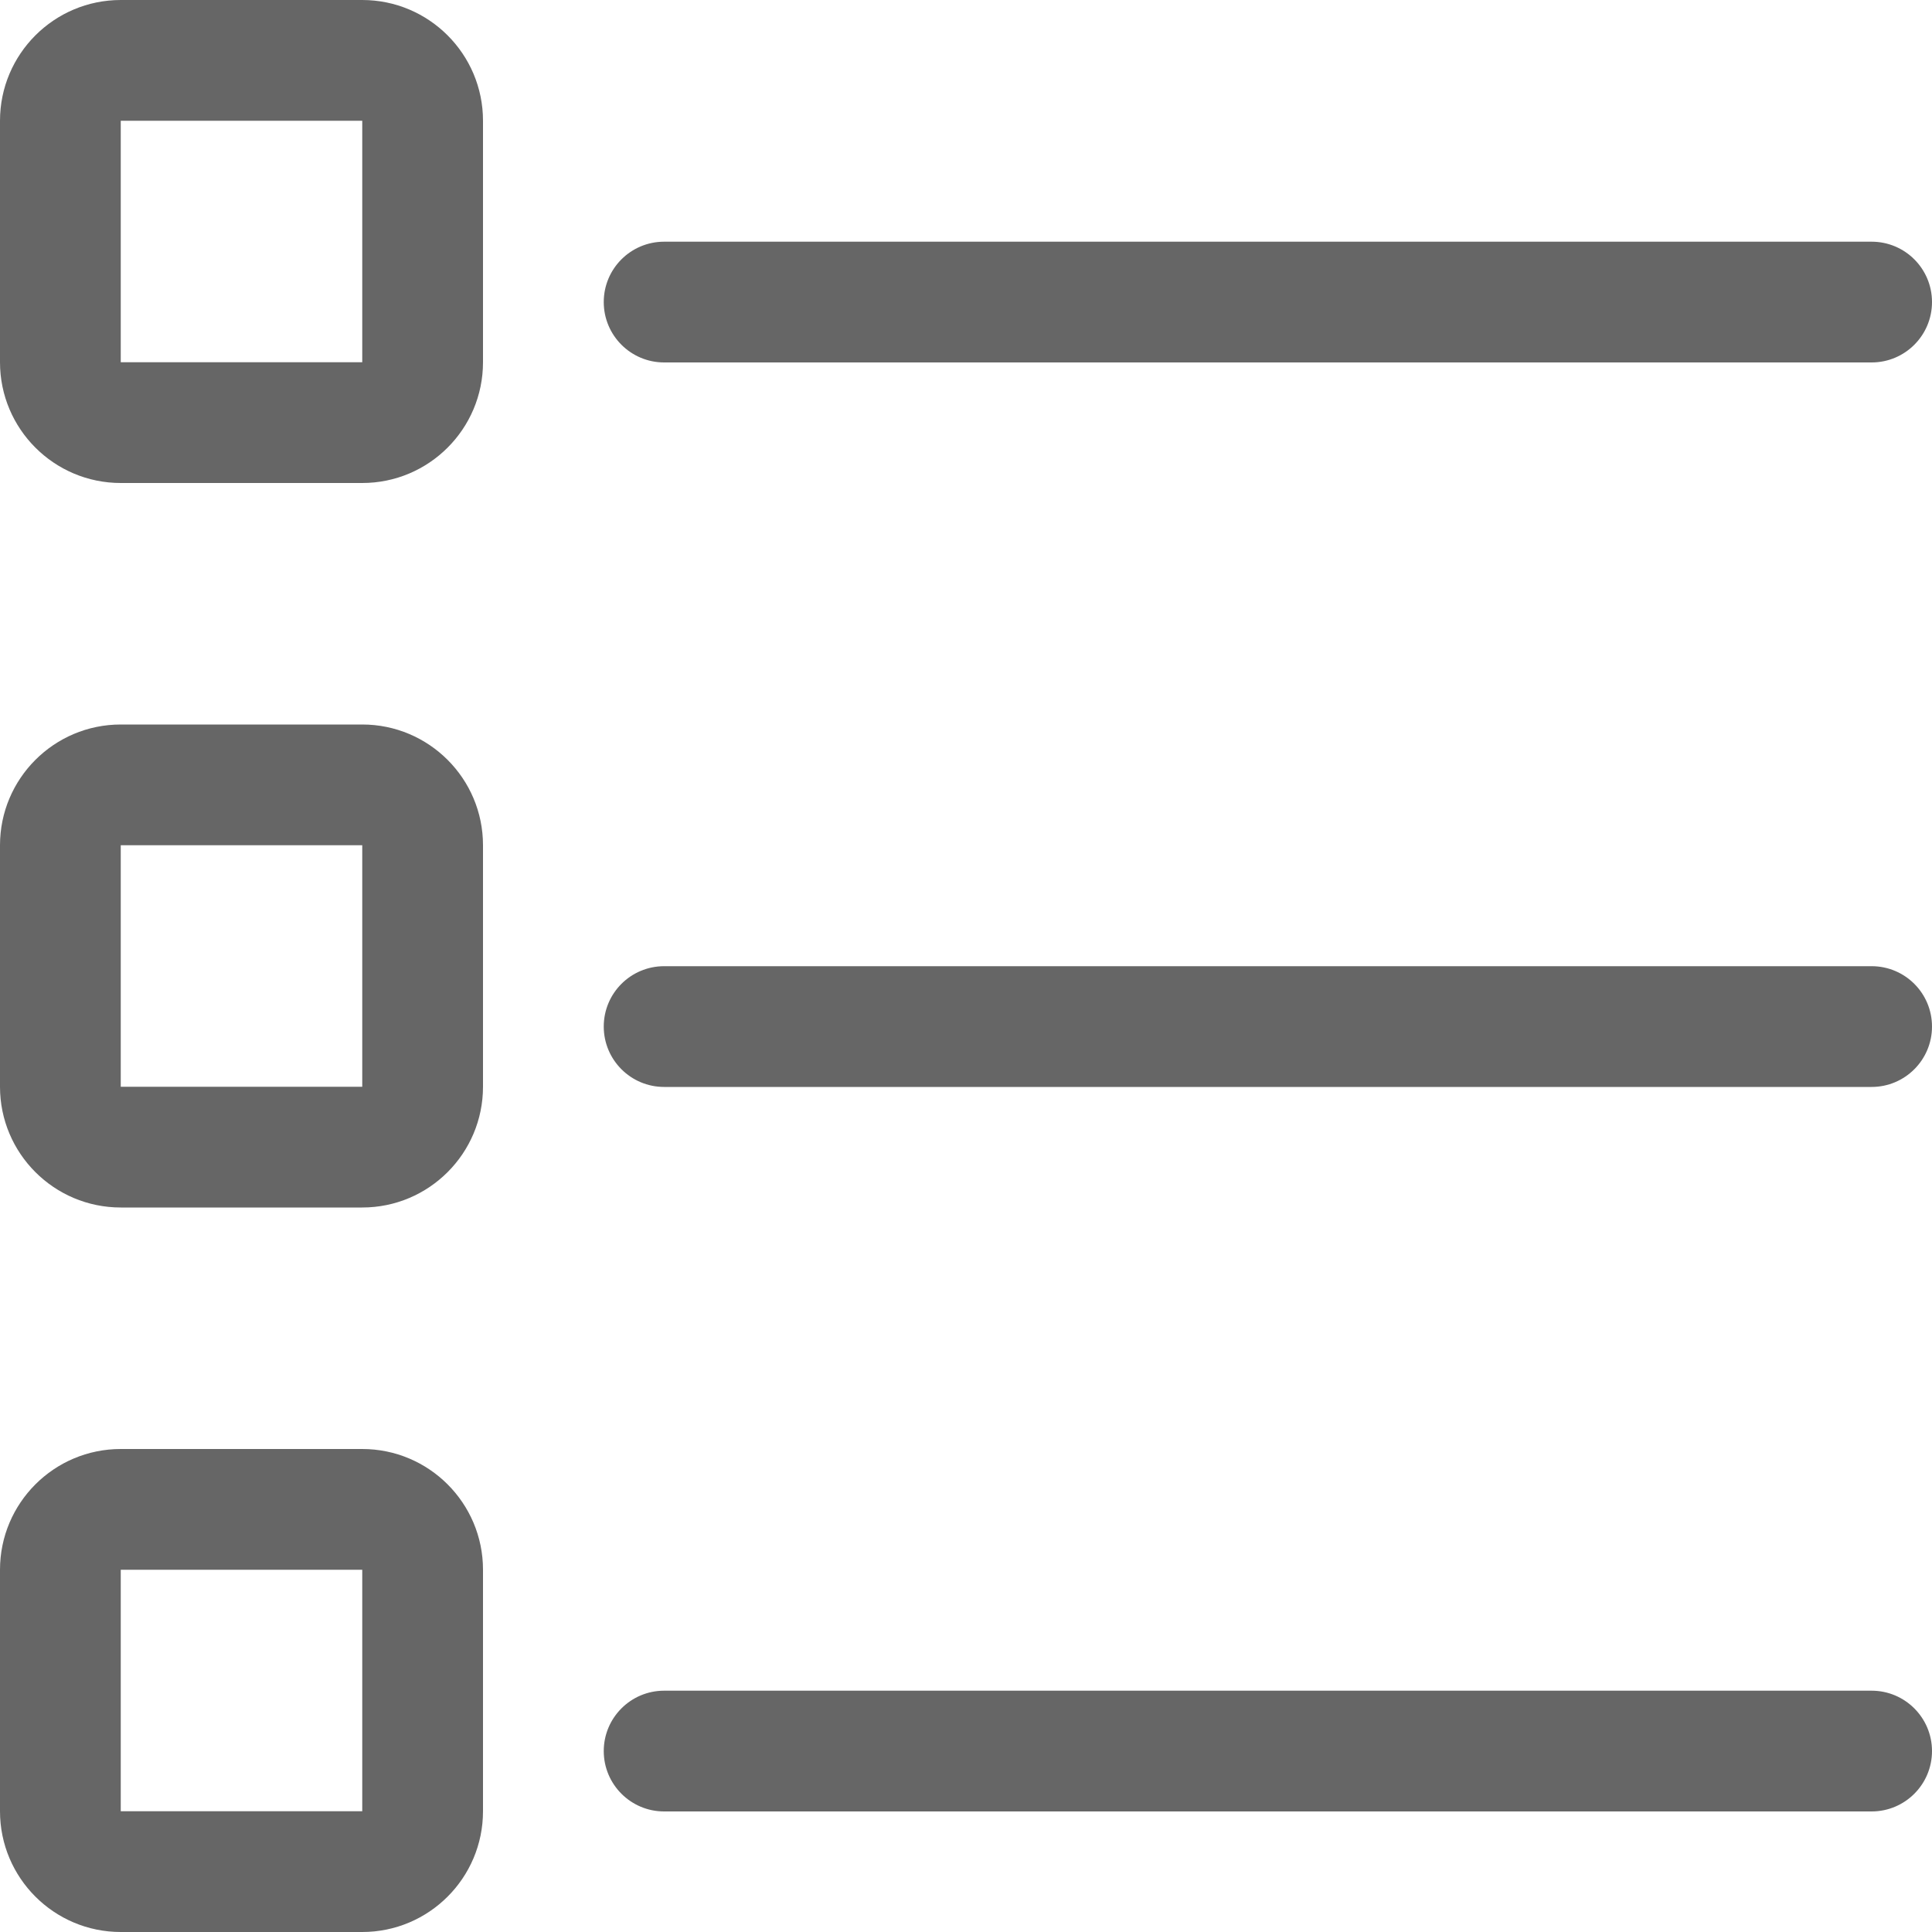 <svg width="20" height="20" viewBox="0 0 20 20" fill="none" xmlns="http://www.w3.org/2000/svg">
<path fill-rule="evenodd" clip-rule="evenodd" d="M1.25 0C0.56 0 0 0.56 0 1.25V3.75C0 4.44 0.56 5 1.25 5H3.75C4.44 5 5 4.44 5 3.75V1.25C5 0.56 4.44 0 3.75 0H1.25ZM1.25 1.25H3.75V3.75H1.25V1.25Z" fill="black" fill-opacity="0.6"/>
<path d="M6.875 2.502C6.53 2.502 6.25 2.781 6.25 3.127C6.25 3.472 6.53 3.752 6.875 3.752H19.375C19.72 3.752 20 3.472 20 3.127C20 2.781 19.72 2.502 19.375 2.502H6.875Z" fill="black" fill-opacity="0.6"/>
<path d="M6.875 10.002C6.53 10.002 6.25 10.281 6.25 10.627C6.25 10.972 6.53 11.252 6.875 11.252H19.375C19.72 11.252 20 10.972 20 10.627C20 10.281 19.72 10.002 19.375 10.002H6.875Z" fill="black" fill-opacity="0.6"/>
<path d="M6.25 18.127C6.25 17.782 6.53 17.502 6.875 17.502H19.375C19.72 17.502 20 17.782 20 18.127C20 18.472 19.72 18.752 19.375 18.752H6.875C6.53 18.752 6.25 18.472 6.25 18.127Z" fill="black" fill-opacity="0.6"/>
<path fill-rule="evenodd" clip-rule="evenodd" d="M0 8.75C0 8.06 0.56 7.5 1.25 7.5H3.75C4.44 7.5 5 8.06 5 8.75V11.25C5 11.94 4.44 12.5 3.75 12.5H1.25C0.56 12.5 0 11.94 0 11.25V8.75ZM3.75 8.75H1.25V11.25H3.75V8.75Z" fill="black" fill-opacity="0.6"/>
<path fill-rule="evenodd" clip-rule="evenodd" d="M1.25 15C0.56 15 0 15.56 0 16.25V18.75C0 19.44 0.56 20 1.25 20H3.75C4.44 20 5 19.44 5 18.75V16.25C5 15.56 4.44 15 3.75 15H1.25ZM1.25 16.25H3.75V18.75H1.25V16.25Z" fill="black" fill-opacity="0.6"/>
</svg>
